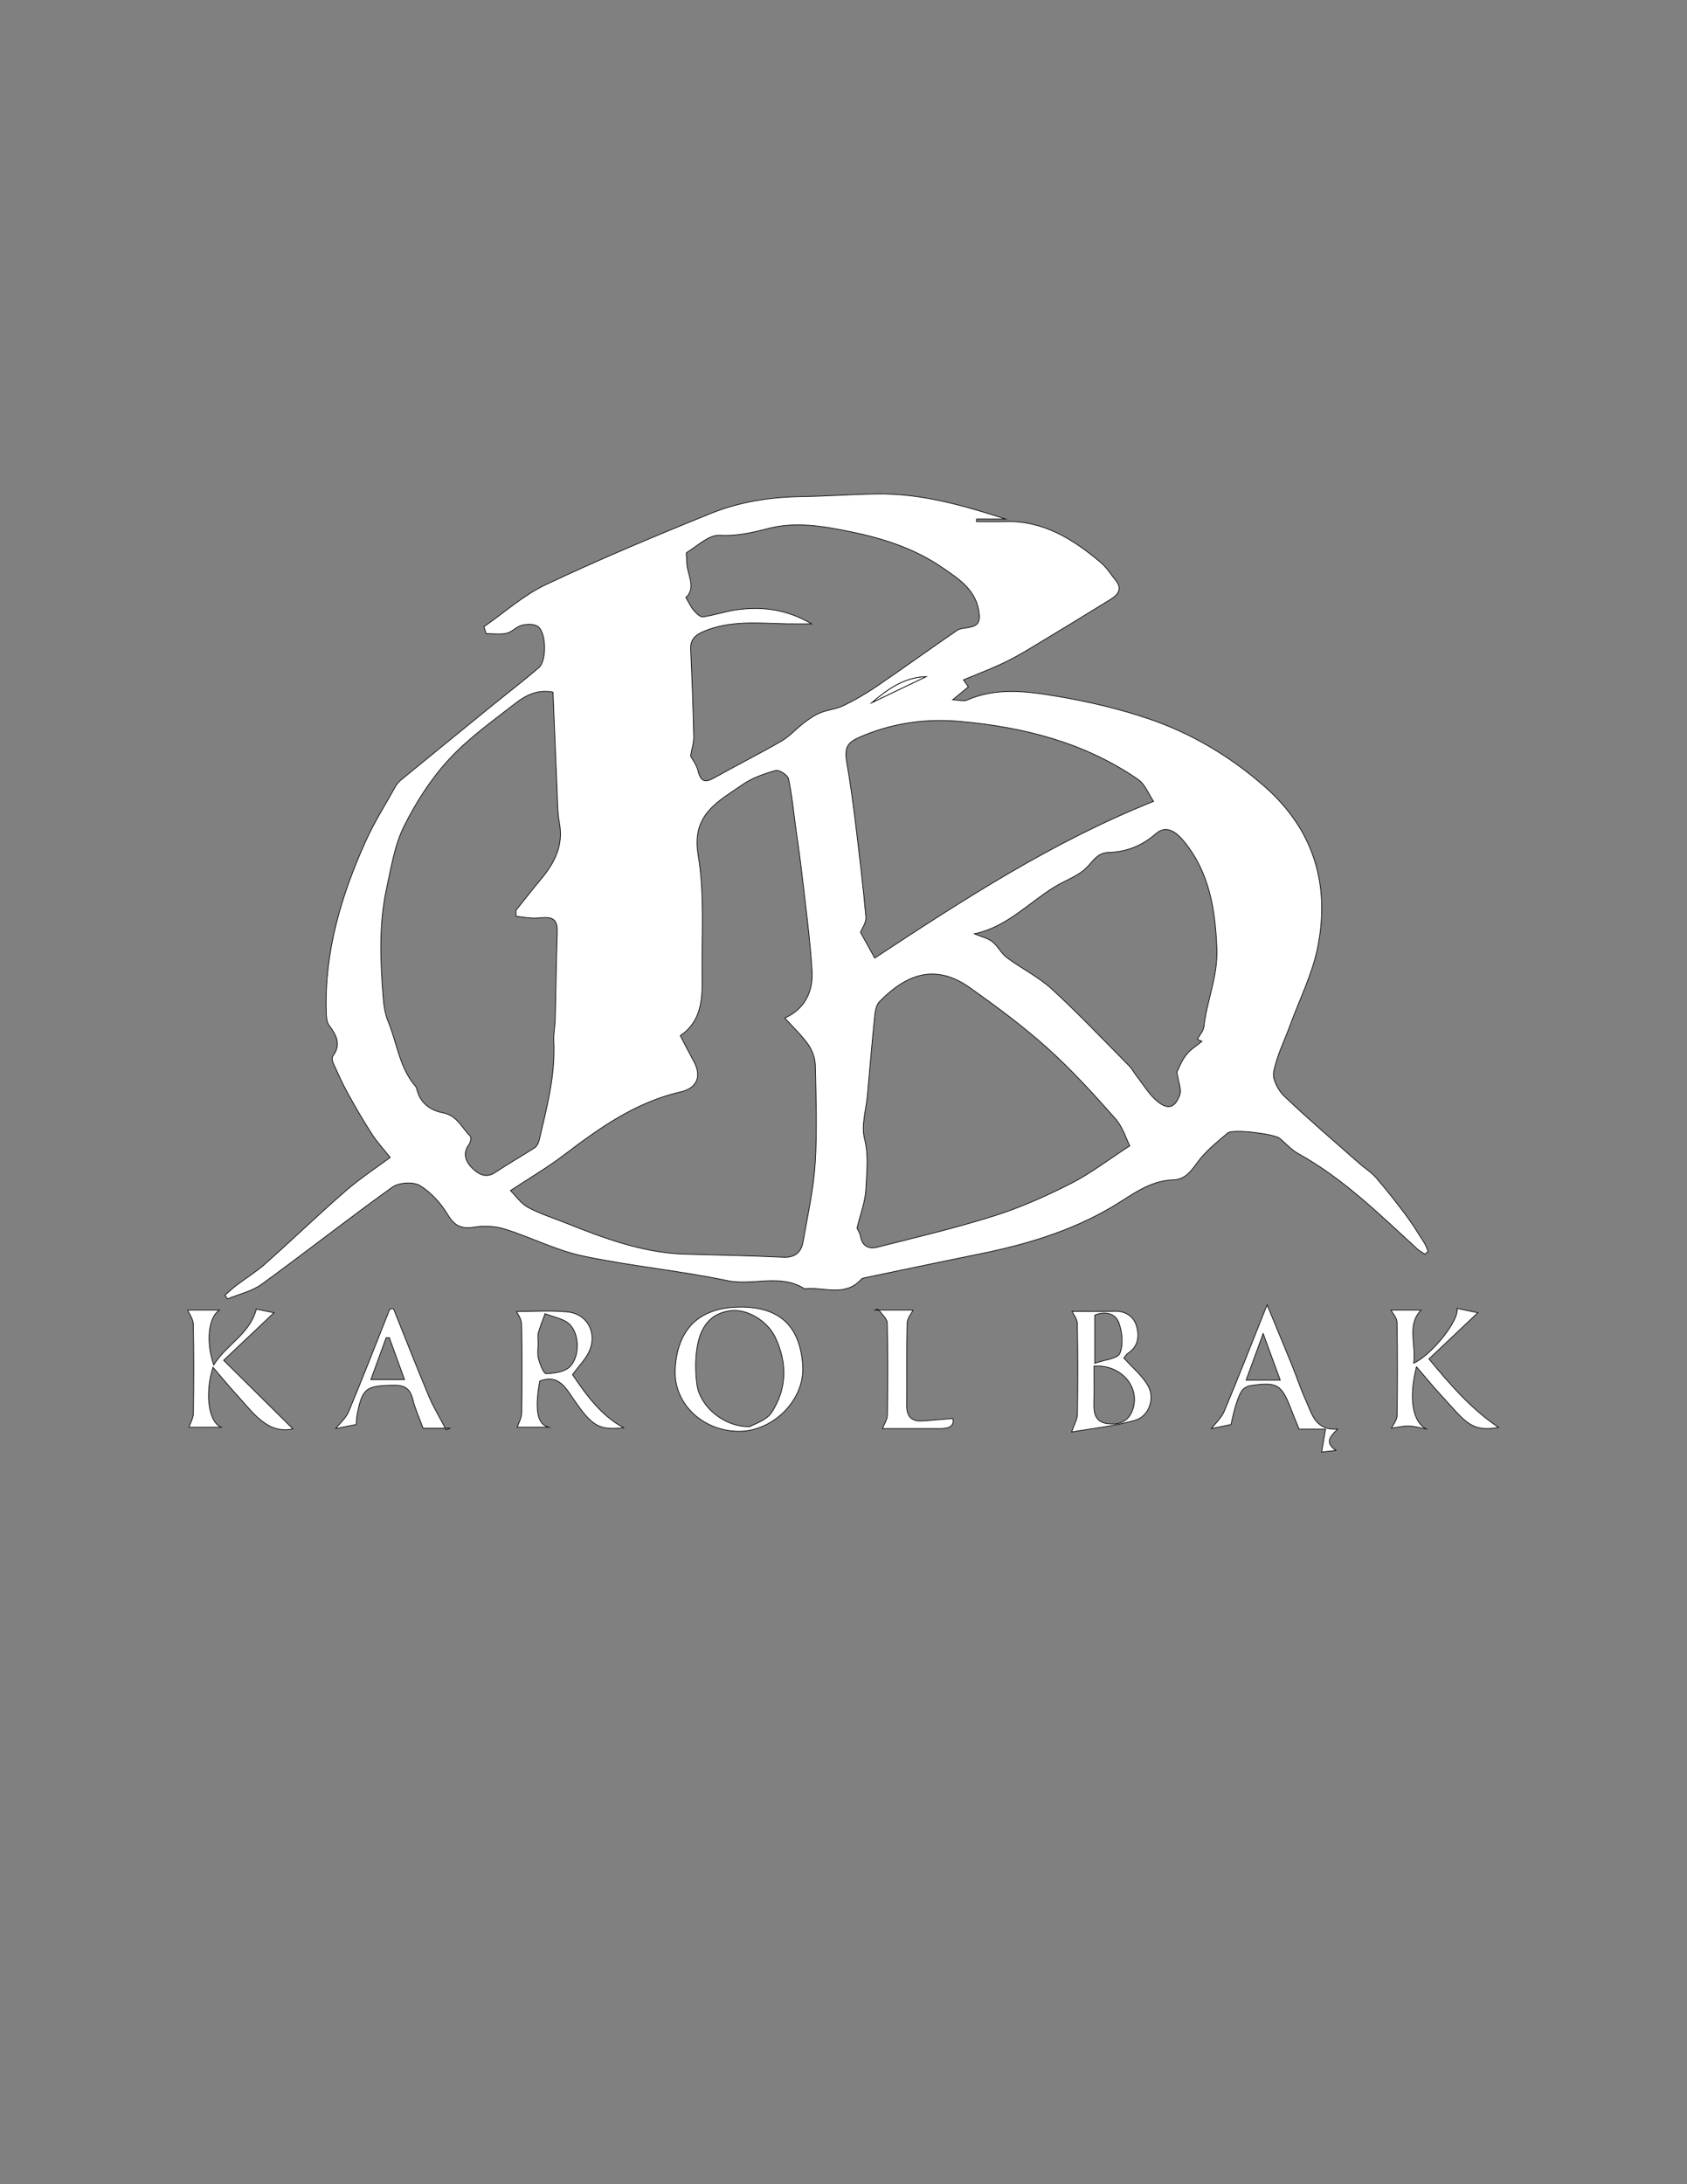<?xml version="1.0" encoding="utf-8"?>
<!-- Generator: Adobe Illustrator 24.0.0, SVG Export Plug-In . SVG Version: 6.00 Build 0)  -->
<svg version="1.1" id="Layer_1" xmlns="http://www.w3.org/2000/svg" xmlns:xlink="http://www.w3.org/1999/xlink" x="0px" y="0px"
	 viewBox="0 0 612 792" style="enable-background:new 0 0 612 792;" xml:space="preserve">
<rect x="0" y="0" width="612" height="792" fill="#808080" stroke="none"/>
<style type="text/css">
	.st0{fill:#FFFFFF;stroke:#000000;stroke-width:0.25;stroke-miterlimit:10;}
</style>
<g>
	<path class="st0" d="M516.93,454.76c-0.9-0.6-1.9-1.09-2.7-1.82c-13.65-12.49-26.82-25.55-43.23-34.62
		c-2.5-1.38-4.5-3.67-6.73-5.54c-1.9-1.6-17.02-3.54-18.89-1.95c-3.91,3.31-8.07,6.6-11.02,10.7c-2.38,3.3-4.55,6.17-8.7,6.29
		c-8.85,0.27-15.34,5.75-22.38,9.89c-14.93,8.78-31.18,13.59-47.98,16.99c-13.8,2.79-27.58,5.71-41.37,8.58
		c-0.51,0.11-1.15,0.2-1.45,0.54c-5.4,6.1-12.37,3.29-18.83,3.39c-0.7,0.01-1.55,0.24-2.06-0.07c-8.78-5.37-18.52-0.85-27.78-2.79
		c-17.32-3.63-35.07-5.26-52.39-8.93c-9.66-2.04-18.73-6.76-28.23-9.74c-3.44-1.08-7.47-1.28-11.05-0.72
		c-4.61,0.73-7.17-0.29-9.68-4.49c-2.48-4.13-6.06-8.12-10.12-10.58c-2.42-1.47-7.62-1.13-10,0.57
		c-16,11.44-31.46,23.63-47.38,35.19c-3.56,2.58-8.25,3.6-12.42,5.34c-0.3-0.45-0.6-0.9-0.9-1.36c1.32-1.15,2.59-2.38,3.98-3.44
		c3.53-2.68,7.35-5.02,10.65-7.95c9.77-8.69,19.19-17.77,29.06-26.34c5.35-4.65,11.34-8.56,16.23-12.2
		c-2.39-3.03-4.8-5.63-6.69-8.56c-3.13-4.87-6.04-9.9-8.84-14.97c-1.92-3.48-3.53-7.14-5.17-10.77c-0.32-0.71-0.51-1.92-0.13-2.42
		c3.18-4.24,1.33-7.62-1.35-11.21c-0.91-1.22-0.98-3.24-1.03-4.91c-0.64-21.75,5.41-42.01,14.19-61.56
		c3.14-6.99,7.28-13.53,11.02-20.25c0.49-0.89,1.25-1.69,2.05-2.34c10.87-8.9,21.76-17.78,32.66-26.64
		c5.73-4.66,11.62-9.15,17.21-13.97c2.95-2.55,2.72-12.91-0.4-14.99c-1.42-0.95-3.97-0.85-5.8-0.39c-1.94,0.49-3.52,2.46-5.45,2.89
		c-2.38,0.53-4.97,0.13-7.47,0.13c-0.26-0.83-0.53-1.67-0.79-2.5c7.45-5.15,14.37-11.43,22.45-15.24
		c19.63-9.26,39.69-17.67,59.82-25.81c10.36-4.19,21.43-5.94,32.71-6.11c9.17-0.13,18.34-0.83,27.51-0.97
		c16.14-0.23,31.45,4.17,46.74,9.1c-3.51,0-7.02,0-10.54,0c-0.01,0.32-0.02,0.63-0.03,0.95c3.4,0,6.81,0.1,10.2-0.02
		c13.96-0.49,24.83,6.34,34.91,14.85c2.11,1.78,3.63,4.27,5.41,6.45c2.42,2.97,0.94,5.15-1.65,6.76
		c-9.81,6.07-19.67,12.07-29.57,18.01c-3.25,1.95-6.57,3.83-10.01,5.43c-4.57,2.12-9.28,3.92-14,5.89c0.28,0.4,0.94,1.36,1.76,2.53
		c-1.51,1.25-3.02,2.49-5.68,4.69c2.48,0.11,4,0.63,5.08,0.16c10.52-4.65,21.47-3.31,32.1-1.54c11.41,1.9,22.83,4.52,33.77,8.22
		c15.54,5.25,29.57,13.58,42.01,24.44c18.02,15.74,24.04,35.7,19.44,58.59c-1.93,9.57-6.5,18.62-9.89,27.89
		c-2.1,5.74-4.94,11.33-6.07,17.25c-0.5,2.63,1.68,6.66,3.88,8.76c8.86,8.45,18.2,16.4,27.39,24.51c1.93,1.71,4.22,3.08,5.88,5.01
		c3.79,4.41,7.4,9,10.88,13.66c2.41,3.22,4.51,6.67,6.68,10.07c0.58,0.91,0.9,1.99,1.33,2.99
		C517.7,454.09,517.32,454.43,516.93,454.76z M284.72,369.13c7.11-3.15,10.34-9.49,9.87-17.07c-0.73-11.87-2.36-23.68-3.71-35.51
		c-0.63-5.57-1.48-11.11-2.24-16.66c-0.8-5.86-1.34-11.77-2.61-17.53c-0.3-1.35-3.41-3.34-4.65-2.98c-4.2,1.19-8.55,2.7-12.09,5.17
		c-8.78,6.11-18.52,10.74-16.03,25.47c2.43,14.4,1.25,29.43,1.46,44.19c0.12,8.1-0.27,16.16-7.93,21.32
		c1.73,3.31,3.24,6.32,4.86,9.26c2.95,5.36,1.37,9.74-4.7,11.13c-16.29,3.72-29.41,13.02-42.36,22.88
		c-5.97,4.54-12.5,8.35-19.41,12.91c1.89,1.87,3.76,4.67,6.38,6.1c4.32,2.35,9.12,3.82,13.71,5.66
		c13.55,5.42,27.18,10.52,41.98,11.26c0.17,0.01,0.35,0.01,0.52,0.01c12.13,0.35,24.26,0.56,36.38,1.14
		c4.41,0.21,6.53-1.89,7.2-5.68c1.65-9.44,3.77-18.88,4.38-28.41c0.75-11.75,0.31-23.6,0.05-35.39c-0.05-2.53-1.01-5.38-2.44-7.45
		C291,375.55,287.92,372.68,284.72,369.13z M187.23,332.25c-0.02-0.72-0.03-1.44-0.05-2.16c3.01-3.75,5.95-7.55,9.04-11.24
		c4.95-5.92,8.25-12.24,6.73-20.38c-0.72-3.85-0.68-7.86-0.85-11.8c-0.53-11.85-0.99-23.7-1.48-35.69
		c-5.58-1.14-9.97,1.17-13.74,4.11c-8.28,6.46-17.01,12.63-24.05,20.3c-6.53,7.1-11.96,15.57-16.27,24.23
		c-3.39,6.82-4.63,14.79-6.29,22.36c-2.9,13.24-2.3,26.68-1.24,40.08c0.23,2.84,0.72,5.8,1.8,8.4c3.23,7.81,4.06,16.63,9.83,23.36
		c0.22,0.26,0.43,0.58,0.5,0.9c1.12,5.19,4.87,7.9,9.58,8.81c5.11,0.98,6.78,5.44,9.86,8.45c0.44,0.43,0.1,2.28-0.47,3.03
		c-2.56,3.35-0.97,6.47,1.2,8.59c1.97,1.93,4.78,3.89,8.21,1.61c4.71-3.14,9.65-5.93,14.4-9.01c0.82-0.53,1.43-1.74,1.66-2.74
		c2.76-11.84,5.95-23.62,5.3-35.99c-0.13-2.56,0.44-5.16,0.51-7.74c0.28-10.63,0.39-21.27,0.75-31.89c0.21-6.17-3.71-5.17-7.61-4.93
		C192.12,333.04,189.67,332.49,187.23,332.25z M409.86,415.49c-1.22-2.37-2.52-6.82-5.3-9.95c-7.82-8.84-15.81-17.63-24.58-25.5
		c-8.83-7.93-18.45-15.05-28.15-21.92c-12.93-9.16-23.44-4.42-32.74,5.03c-1.13,1.14-1.57,3.26-1.75,4.99
		c-0.99,9.67-1.79,19.35-2.66,29.03c-0.47,5.25-2.32,10.85-1.08,15.65c1.61,6.25,0.78,12.22,0.53,18.23
		c-0.19,4.57-1.99,9.08-3.24,14.32c0.14,0.32,1.03,1.59,1.28,2.98c0.65,3.58,3.07,4.66,6.03,3.91c14.19-3.6,28.47-6.95,42.41-11.36
		c9.56-3.02,18.86-7.16,27.81-11.7C395.55,425.57,401.97,420.61,409.86,415.49z M250.52,274.12c0.58,1.12,2.18,3.19,2.75,5.51
		c0.94,3.78,2.48,4.3,5.76,2.46c8.09-4.53,16.39-8.69,24.41-13.33c3-1.74,5.39-4.5,8.19-6.63c1.82-1.39,3.75-2.77,5.85-3.62
		c2.76-1.13,5.91-1.38,8.58-2.67c4.14-2.01,8.17-4.36,11.98-6.96c9.76-6.66,19.35-13.57,29.1-20.26c1.12-0.77,2.77-0.8,4.19-1.07
		c2.61-0.5,4.22-1.19,3.92-4.69c-0.75-8.74-7.15-12.76-13.31-17c-10.13-6.97-21.65-10.68-33.54-13.09
		c-9.81-1.99-19.79-3.73-29.77-1.12c-5.82,1.52-11.36,2.79-17.63,2.45c-3.87-0.21-8.01,3.9-11.91,6.27
		c-0.39,0.24,0.11,1.82,0.05,2.77c-0.29,4.75,3.81,9.66-0.33,13.54c1.16,1.93,1.85,3.49,2.92,4.72c0.88,1.01,2.32,2.43,3.31,2.28
		c4.14-0.6,8.16-2.02,12.3-2.58c9.03-1.2,17.77-0.31,27.09,5.11c-3.91,0-6.41,0.04-8.91-0.01c-10.35-0.19-20.79-1.44-30.72,2.96
		c-2.84,1.26-4.39,3.01-4.24,6.31c0.48,10.54,0.87,21.08,1.12,31.63C251.73,269.21,251.01,271.31,250.52,274.12z M418.48,290.58
		c-1.76-2.58-3.05-6.19-5.61-7.96c-19.45-13.41-41.59-19-64.75-21.05c-11.84-1.05-23.36,0.46-34.57,5
		c-5.96,2.42-7.43,3.83-6.33,10.15c1.15,6.59,2.08,13.22,2.9,19.86c1.47,11.95,2.91,23.91,4.01,35.9c0.18,2.01-1.44,4.18-1.97,5.58
		c1.64,2.96,3.28,5.93,5.16,9.34C349.5,326.24,381.76,305.23,418.48,290.58z M353.45,338.61c2.6,1.09,4.89,1.56,6.53,2.85
		c2.04,1.61,3.25,4.28,5.32,5.82c5.32,3.95,11.45,6.95,16.29,11.38c9.67,8.86,18.7,18.42,27.94,27.74c1.17,1.18,1.97,2.73,3.01,4.06
		c2.29,2.94,4.26,6.26,7.03,8.66c3.98,3.44,6.63,2.78,8.43-2.09c0.72-1.96-0.52-4.65-1.06-8.29c0.62-1.18,1.63-3.96,3.36-6.19
		c1.57-2.02,3.91-3.43,5.74-4.97c-0.21-0.09-0.94-0.4-1.67-0.72c0.86-1.6,2.2-3.02,2.38-4.58c1.07-9.49,5.1-18.3,4.7-28.27
		c-0.58-14.21-2.66-27.57-11.9-38.88c-2.59-3.17-6.26-6.3-10.2-2.86c-5.11,4.47-10.71,6.66-17.3,6.84
		c-3.96,0.11-5.51,3.18-7.97,5.59c-3.1,3.04-7.68,4.53-11.5,6.88C373.03,327.43,365.24,336.17,353.45,338.61z M316.35,254.74
		c6.54-3.13,13.08-6.26,19.58-9.37C327.96,245.62,321.93,249.99,316.35,254.74z"/>
	<path class="st0" d="M267.94,519c-12.84-0.08-23.65-9.88-23-22.53c0.67-12.98,7.26-22.42,23.48-22.52
		c14.19-0.09,21.79,6.68,22.78,21.13C292.07,507.62,280.42,519.08,267.94,519z M272.03,517.31c1.62-0.99,5.99-2.23,7.87-5.1
		c5.6-8.57,5.77-18.02,1.35-27.3c-2.93-6.15-10.46-10.43-16.23-9.66c-6.92,0.92-11.04,5.34-12.26,14.14
		c-0.57,4.12-0.49,8.45,0.06,12.59C253.88,509.95,262.55,517.5,272.03,517.31z"/>
	<path class="st0" d="M187.38,475.58c4.98,0,11.74-0.47,18.39,0.12c7.83,0.7,11.39,8.63,7.33,15.54c-1.38,2.35-3.29,4.39-5.42,7.19
		c5.03,7.46,10.43,14.93,18.56,19.28c-8.91,0.93-11.39-0.45-18.19-10.41c-2.93-4.29-5.61-9.11-12.24-6.53
		c-1.97,10.77-0.75,15.76,3.15,16.73c-3.31,0-7.65,0-11.33,0c0.44-1.31,1.57-3.18,1.61-5.07c0.17-10.77,0.21-21.55-0.03-32.32
		C189.17,478.18,187.68,476.27,187.38,475.58z M195.23,486.96c0,1.9-0.37,3.91,0.1,5.69c0.54,2.02,1.89,5.48,2.78,5.45
		c2.98-0.1,6.8-0.63,8.68-2.57c3.57-3.69,3.51-11.59-0.08-15.25c-2.12-2.16-5.92-2.68-8.97-3.94c-0.84,2.33-1.8,4.62-2.46,7
		C194.97,484.46,195.23,485.74,195.23,486.96z"/>
	<path class="st0" d="M68.07,475.07c2.95,0,7.46,0,11.51,0c-3.77,2.3-5.1,11.12-2.04,19.89c4.54-7.45,13.01-11.05,15.45-20.26
		c1.28,0.26,3.51,0.72,6.39,1.31c-5.93,5.61-11.59,10.96-18.24,17.25c8.91,8.82,17.36,17.18,25.11,24.86
		c-9.3,2.03-14.51-6.01-20.51-12.52c-2.85-3.1-5.51-6.37-8.47-9.82c-3.2,10.1-1.39,20,2.94,21.74c-3.59,0-7.96,0-11.67,0
		c0.44-1.31,1.58-3.18,1.61-5.07c0.17-10.77,0.21-21.55-0.03-32.31C70.07,478.19,68.58,476.27,68.07,475.07z"/>
	<path class="st0" d="M513.87,495.6c-2.95,11.43-1.4,19.97,3.52,22.57c-2.13-0.39-4.25-1.05-6.38-1.09
		c-2.17-0.04-4.36,0.54-6.22,0.8c0.67-1.4,2.01-2.93,2.03-4.49c0.18-11.29,0.21-22.6-0.02-33.89c-0.04-1.74-1.68-3.45-2.2-4.43
		c3.05,0,7.39,0,10.91,0c-5.22,5.31-1.75,12.37-2.66,19.23c6.72-3.11,16.72-15.81,15.71-19.85c2.39,0.49,4.63,0.95,7.55,1.55
		c-5.97,5.64-11.63,11-17.73,16.76c7.88,9.6,15.68,18.42,25.24,24.82c-10.15,1.89-12.26-2.41-20.96-11.82
		C519.73,502.59,516.99,499.22,513.87,495.6z"/>
	<path class="st0" d="M388.76,519.25c1-2.91,2.09-4.64,2.11-6.39c0.16-10.95,0.2-21.9-0.04-32.85c-0.04-1.9-1.61-3.76-1.94-4.5
		c4.17,0,9.84,0.13,15.51-0.04c4.08-0.12,6.92,2.01,7.9,5.39c1,3.43,0.73,7.28-2.96,9.74c-0.82,0.55-1.36,1.5-1.64,1.82
		c3.16,3.55,6.81,6.48,8.87,10.28c2.46,4.52,0.16,10.86-4.74,12.28C404.37,517.14,396.5,517.9,388.76,519.25z M396.86,495.37
		c0,4.79,0.09,9.27-0.03,13.73c-0.1,3.66,0.8,6.62,4.89,7.12c4,0.48,7.47-0.45,9.11-4.81C413.91,503.23,406.9,494.65,396.86,495.37z
		 M397.14,494.35c3.64-1.32,8.33-1.67,9.13-3.62c1.3-3.17,0.88-7.68-0.36-11.06c-1.26-3.43-4.93-4.41-8.77-2.79
		C397.14,482.25,397.14,487.54,397.14,494.35z"/>
	<path class="st0" d="M485.26,518.19c-3.04,2.9-4.61,4.98-0.61,7.75c-1.45,0.16-2.9,0.32-5.2,0.58c0.53-3.09,0.95-5.5,1.43-8.3
		c-3.04,0-6.41,0-9.59,0c-1.06-2.63-1.98-4.79-2.82-6.99c-3.53-9.3-5.11-10.28-15.01-8.77c-1.15,0.18-2.53,1.1-3.12,2.08
		c-1.04,1.74-1.64,3.77-2.24,5.73c-0.6,1.95-0.98,3.97-1.54,6.28c-2.51,0.51-5.29,1.08-7.08,1.45c1.38-1.82,3.62-3.81,4.67-6.31
		c5.15-12.29,9.99-24.71,15.52-38.55c3.44,8.35,6.36,15.36,9.22,22.39c1.67,4.12,3.05,8.38,4.9,12.42
		C475.98,512.8,477.2,518.79,485.26,518.19z M464.44,500.44c-2.09-5.69-3.9-10.63-6.2-16.89c-2.38,6.5-4.21,11.49-6.19,16.89
		C456.35,500.44,459.93,500.44,464.44,500.44z"/>
	<path class="st0" d="M142.76,474.58c4.26,10.59,8.4,21.23,12.82,31.74c1.77,4.19,4.17,8.11,6.29,12.16
		c0.43-0.19,0.87-0.39,1.3-0.58c-3.21,0-6.42,0-9.68,0c-1.3-3.57-2.87-6.97-3.76-10.55c-0.97-3.94-3.06-5.14-7.03-5.06
		c-10.1,0.19-11.34,1.05-13.25,11.31c-0.18,0.99-0.15,2.01-0.22,2.94c-2.99,0.59-5.63,1.1-7.42,1.45c1.41-1.8,3.68-3.73,4.7-6.18
		c5.15-12.31,9.97-24.75,14.91-37.15C141.87,474.64,142.32,474.61,142.76,474.58z M141.23,485.03c-0.38,0.01-0.77,0.03-1.15,0.04
		c-1.82,4.99-3.65,9.98-5.54,15.17c4.33,0,7.99,0,12.2,0C144.77,494.8,143,489.91,141.23,485.03z"/>
	<path class="st0" d="M317.44,475.07c6.02,0,10.71,0,13.79,0c-0.53,1.1-2.11,2.9-2.15,4.74c-0.25,9.91-0.06,19.83-0.15,29.75
		c-0.04,3.9,1.59,5.93,5.56,5.69c3.63-0.22,7.25-0.58,11.17-0.9c0.67,3.07-1.81,3.68-4.9,3.68c-6.96,0.01-13.92,0-20.63,0
		c0.62-1.63,1.77-3.26,1.79-4.91c0.16-11.13,0.2-22.27-0.05-33.41c-0.03-1.52-1.85-3.02-2.87-4.5c-0.15-0.22-0.49-0.3-0.74-0.45
		C318.43,474.7,318.59,474.64,317.44,475.07z"/>
	<path class="st0" d="M316.35,254.74c5.58-4.75,11.61-9.12,19.58-9.37C329.43,248.48,322.89,251.61,316.35,254.74z"/>
</g>
</svg>
